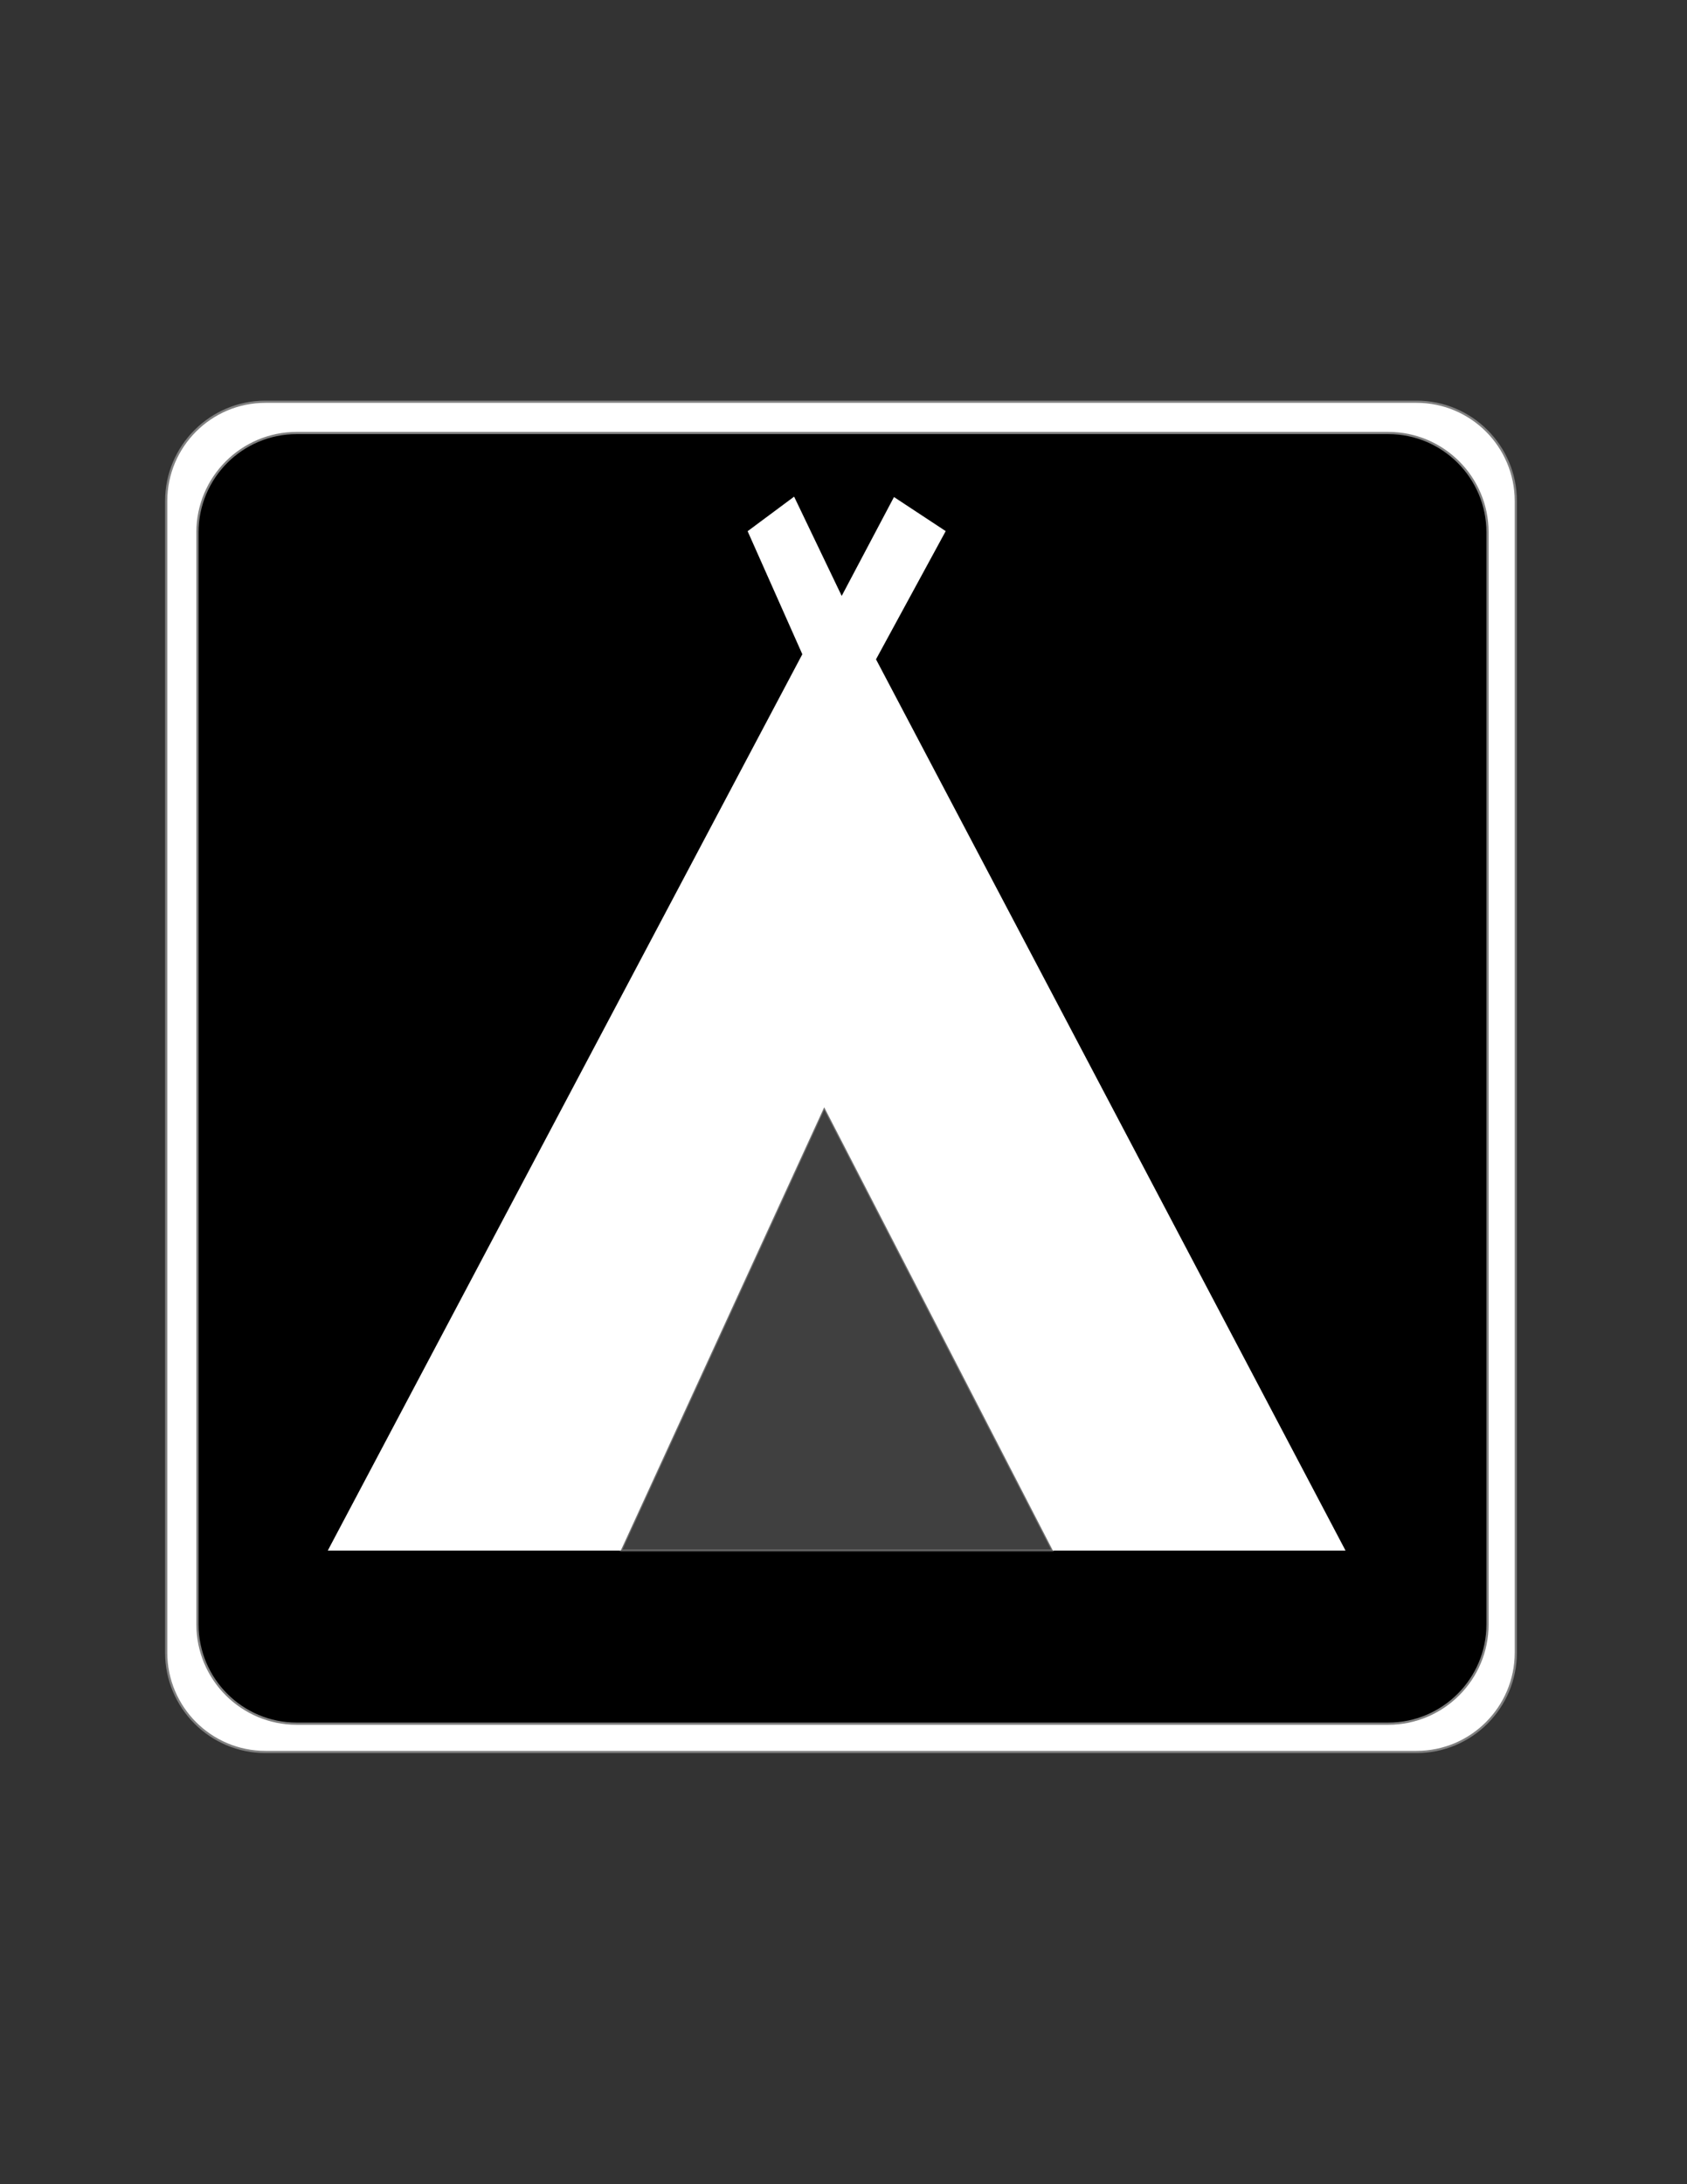 <?xml version="1.0" encoding="UTF-8"?>

<svg version="1.2" baseProfile="tiny" width="215.9mm" height="279.4mm" viewBox="0 0 21590 27940" preserveAspectRatio="xMidYMid" fill-rule="evenodd" stroke-width="28.222" stroke-linejoin="round" xmlns="http://www.w3.org/2000/svg" xmlns:xlink="http://www.w3.org/1999/xlink" xml:space="preserve">
 <rect x="0" y="0" width="21590" height="27940" fill="#333333" stroke="none"/>
 <g visibility="visible" id="MasterSlide_1_Default">
  <desc>Master slide
  </desc>
  <rect fill="none" stroke="none" x="0" y="0" width="21590" height="27940"/>
 </g>
 <g visibility="visible" id="Slide_1_page1">
  <g>
   <path fill="rgb(255,255,255)" stroke="none" d="M 10763,22411 L 18129,22411 C 18830,22411 19399,21842 19399,21141 L 19399,6409 C 19399,5708 18830,5139 18129,5139 L 3397,5139 C 2696,5139 2127,5708 2127,6409 L 2127,21141 C 2127,21842 2696,22411 3397,22411 L 10763,22411 Z"/>
   <path fill="none" stroke="rgb(128,128,128)" id="Drawing_1_0" stroke-linejoin="round" d="M 10763,22411 L 18129,22411 C 18830,22411 19399,21842 19399,21141 L 19399,6409 C 19399,5708 18830,5139 18129,5139 L 3397,5139 C 2696,5139 2127,5708 2127,6409 L 2127,21141 C 2127,21842 2696,22411 3397,22411 L 10763,22411 Z"/>
  </g>
  <g>
   <path fill="rgb(0,0,0)" stroke="none" d="M 10782,22049 L 17767,22049 C 18468,22049 19037,21480 19037,20779 L 19037,6809 C 19037,6108 18468,5539 17767,5539 L 3797,5539 C 3096,5539 2527,6108 2527,6809 L 2527,20779 C 2527,21480 3096,22049 3797,22049 L 10782,22049 Z"/>
   <path fill="none" stroke="rgb(128,128,128)" id="Drawing_2_0" stroke-linejoin="round" d="M 10782,22049 L 17767,22049 C 18468,22049 19037,21480 19037,20779 L 19037,6809 C 19037,6108 18468,5539 17767,5539 L 3797,5539 C 3096,5539 2527,6108 2527,6809 L 2527,20779 C 2527,21480 3096,22049 3797,22049 L 10782,22049 Z"/>
  </g>
  <g id="DrawingGroup_1">
   <g>
    <path fill="rgb(255,255,255)" fill-opacity="0.251" stroke="rgb(255,255,255)" stroke-opacity="0.251" d="M 10548,14165 L 7945,19835 13474,19835 10548,14165 Z"/>
    <rect fill="none" stroke="none" x="7944" y="14165" width="5532" height="5672"/>
   </g>
   <g>
    <path fill="rgb(255,255,255)" stroke="none" d="M 11211,8434 L 12103,6794 11441,6358 10772,7623 10163,6353 9568,6795 10268,8369 4238,19753 4195,19835 7945,19835 10548,14165 13474,19835 17220,19835 11211,8434 Z"/>
    <rect fill="none" stroke="none" x="4194" y="6352" width="13028" height="13485"/>
   </g>
  </g>
 </g>
</svg>